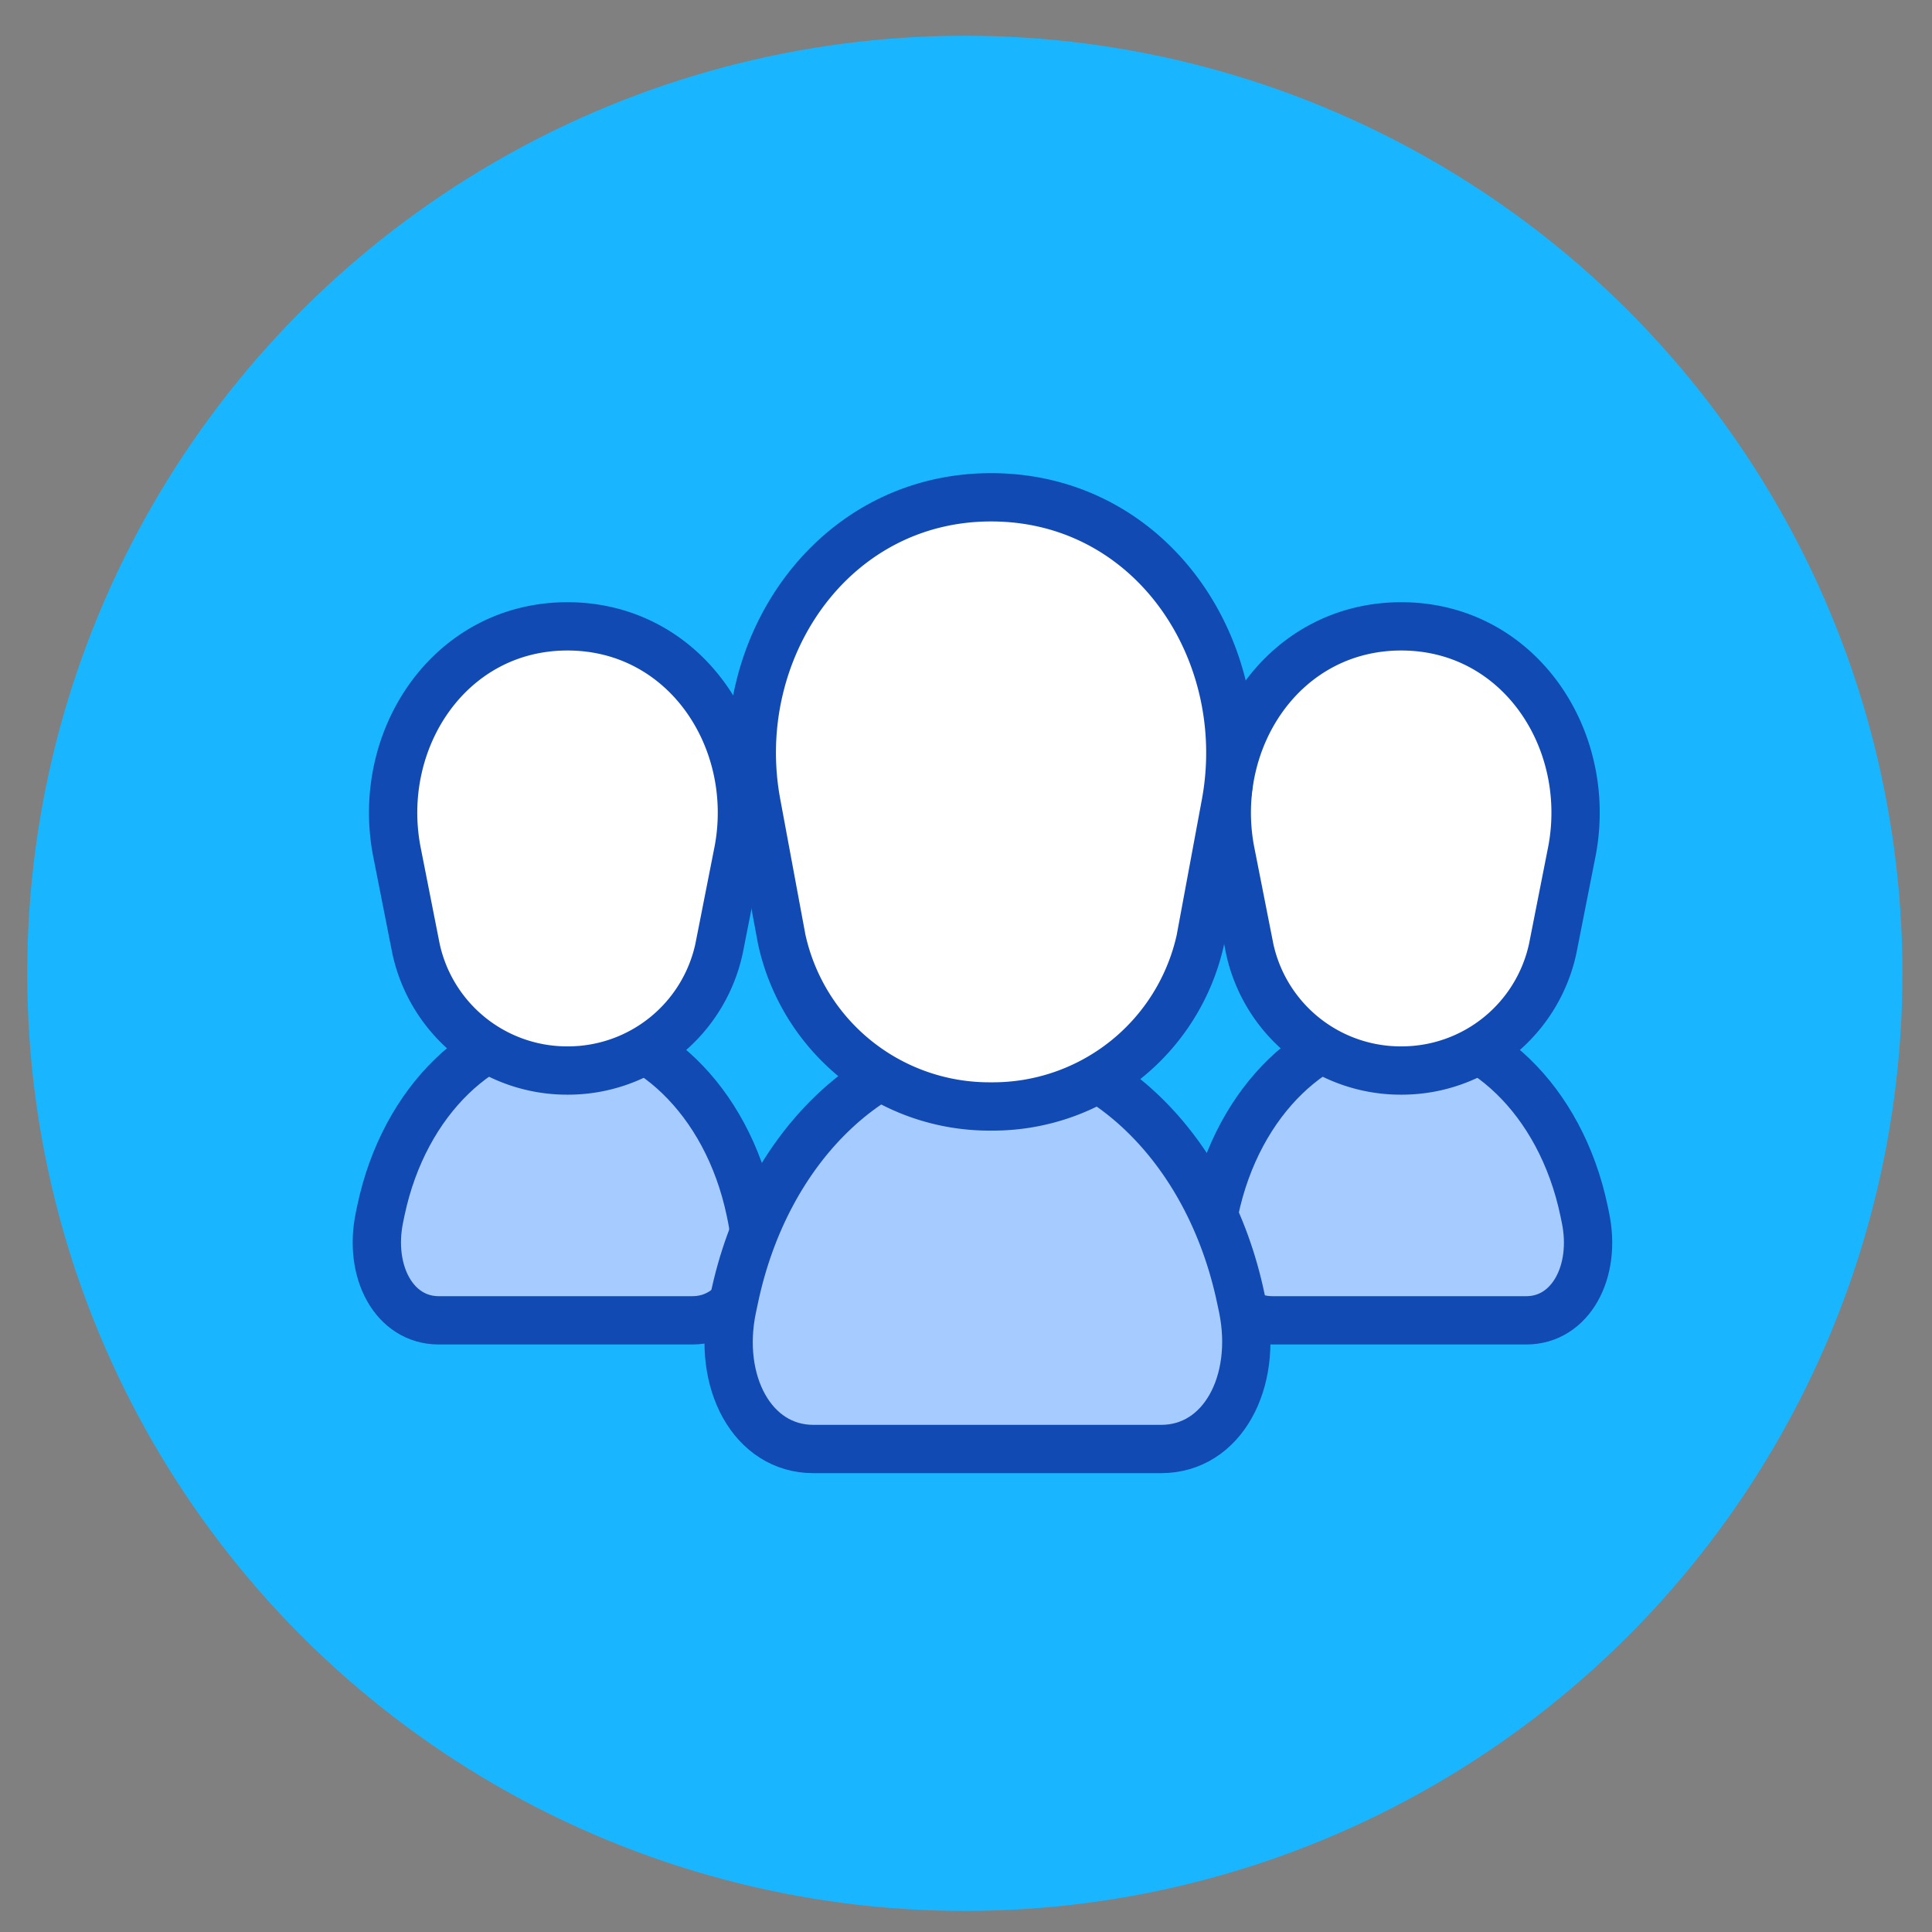<svg id="Layer_1" data-name="Layer 1" xmlns="http://www.w3.org/2000/svg" viewBox="0 0 100 100"><rect x="0" y="0" width="100" height="100" fill="#808080" stroke="none"/><defs><style>.cls-1{fill:#19b6ff;}.cls-2{fill:#a5cbff;}.cls-2,.cls-3{stroke:#124ab3;stroke-linejoin:round;stroke-width:2.5px;}.cls-3{fill:#fff;}</style></defs><title>All icons</title><circle class="cls-1" cx="49.94" cy="50.38" r="48.53"/><path class="cls-2" d="M79,68.34H65.86c-2.31,0-3.65-2.52-3.07-5.32l.07-.34c1.22-5.83,5.39-9.56,9.57-9.56h0c4.17,0,8.34,3.73,9.56,9.56l.07.34C82.65,65.82,81.3,68.34,79,68.34Z"/><path class="cls-3" d="M72.58,55.41h0a8,8,0,0,1-7.9-6.32l-1-5.07c-1.08-5.78,2.76-11.6,8.85-11.6h0c6.08,0,9.92,5.82,8.84,11.6l-1,5.07A8,8,0,0,1,72.58,55.41Z"/><path class="cls-2" d="M35.84,68.34H22.71c-2.31,0-3.65-2.52-3.07-5.32l.07-.34c1.22-5.83,5.39-9.56,9.57-9.56h0c4.17,0,8.34,3.73,9.56,9.56l.07.34C39.49,65.82,38.15,68.34,35.84,68.34Z"/><path class="cls-3" d="M29.42,55.41h0a8,8,0,0,1-7.89-6.32l-1-5.07c-1.08-5.78,2.76-11.6,8.84-11.6h0c6.09,0,9.93,5.82,8.85,11.6l-1,5.07A8,8,0,0,1,29.42,55.41Z"/><path class="cls-2" d="M60.1,75h-18c-3.16,0-5-3.47-4.2-7.3l.1-.47c1.67-8,7.38-13.12,13.11-13.12h0c5.73,0,11.45,5.13,13.12,13.12l.1.47C65.11,71.55,63.27,75,60.1,75Z"/><path class="cls-3" d="M51.3,57.27h0a11,11,0,0,1-10.84-8.66l-1.3-7C37.68,33.73,43,25.74,51.3,25.74h0c8.34,0,13.62,8,12.13,15.91l-1.3,7A11,11,0,0,1,51.3,57.27Z"/></svg>